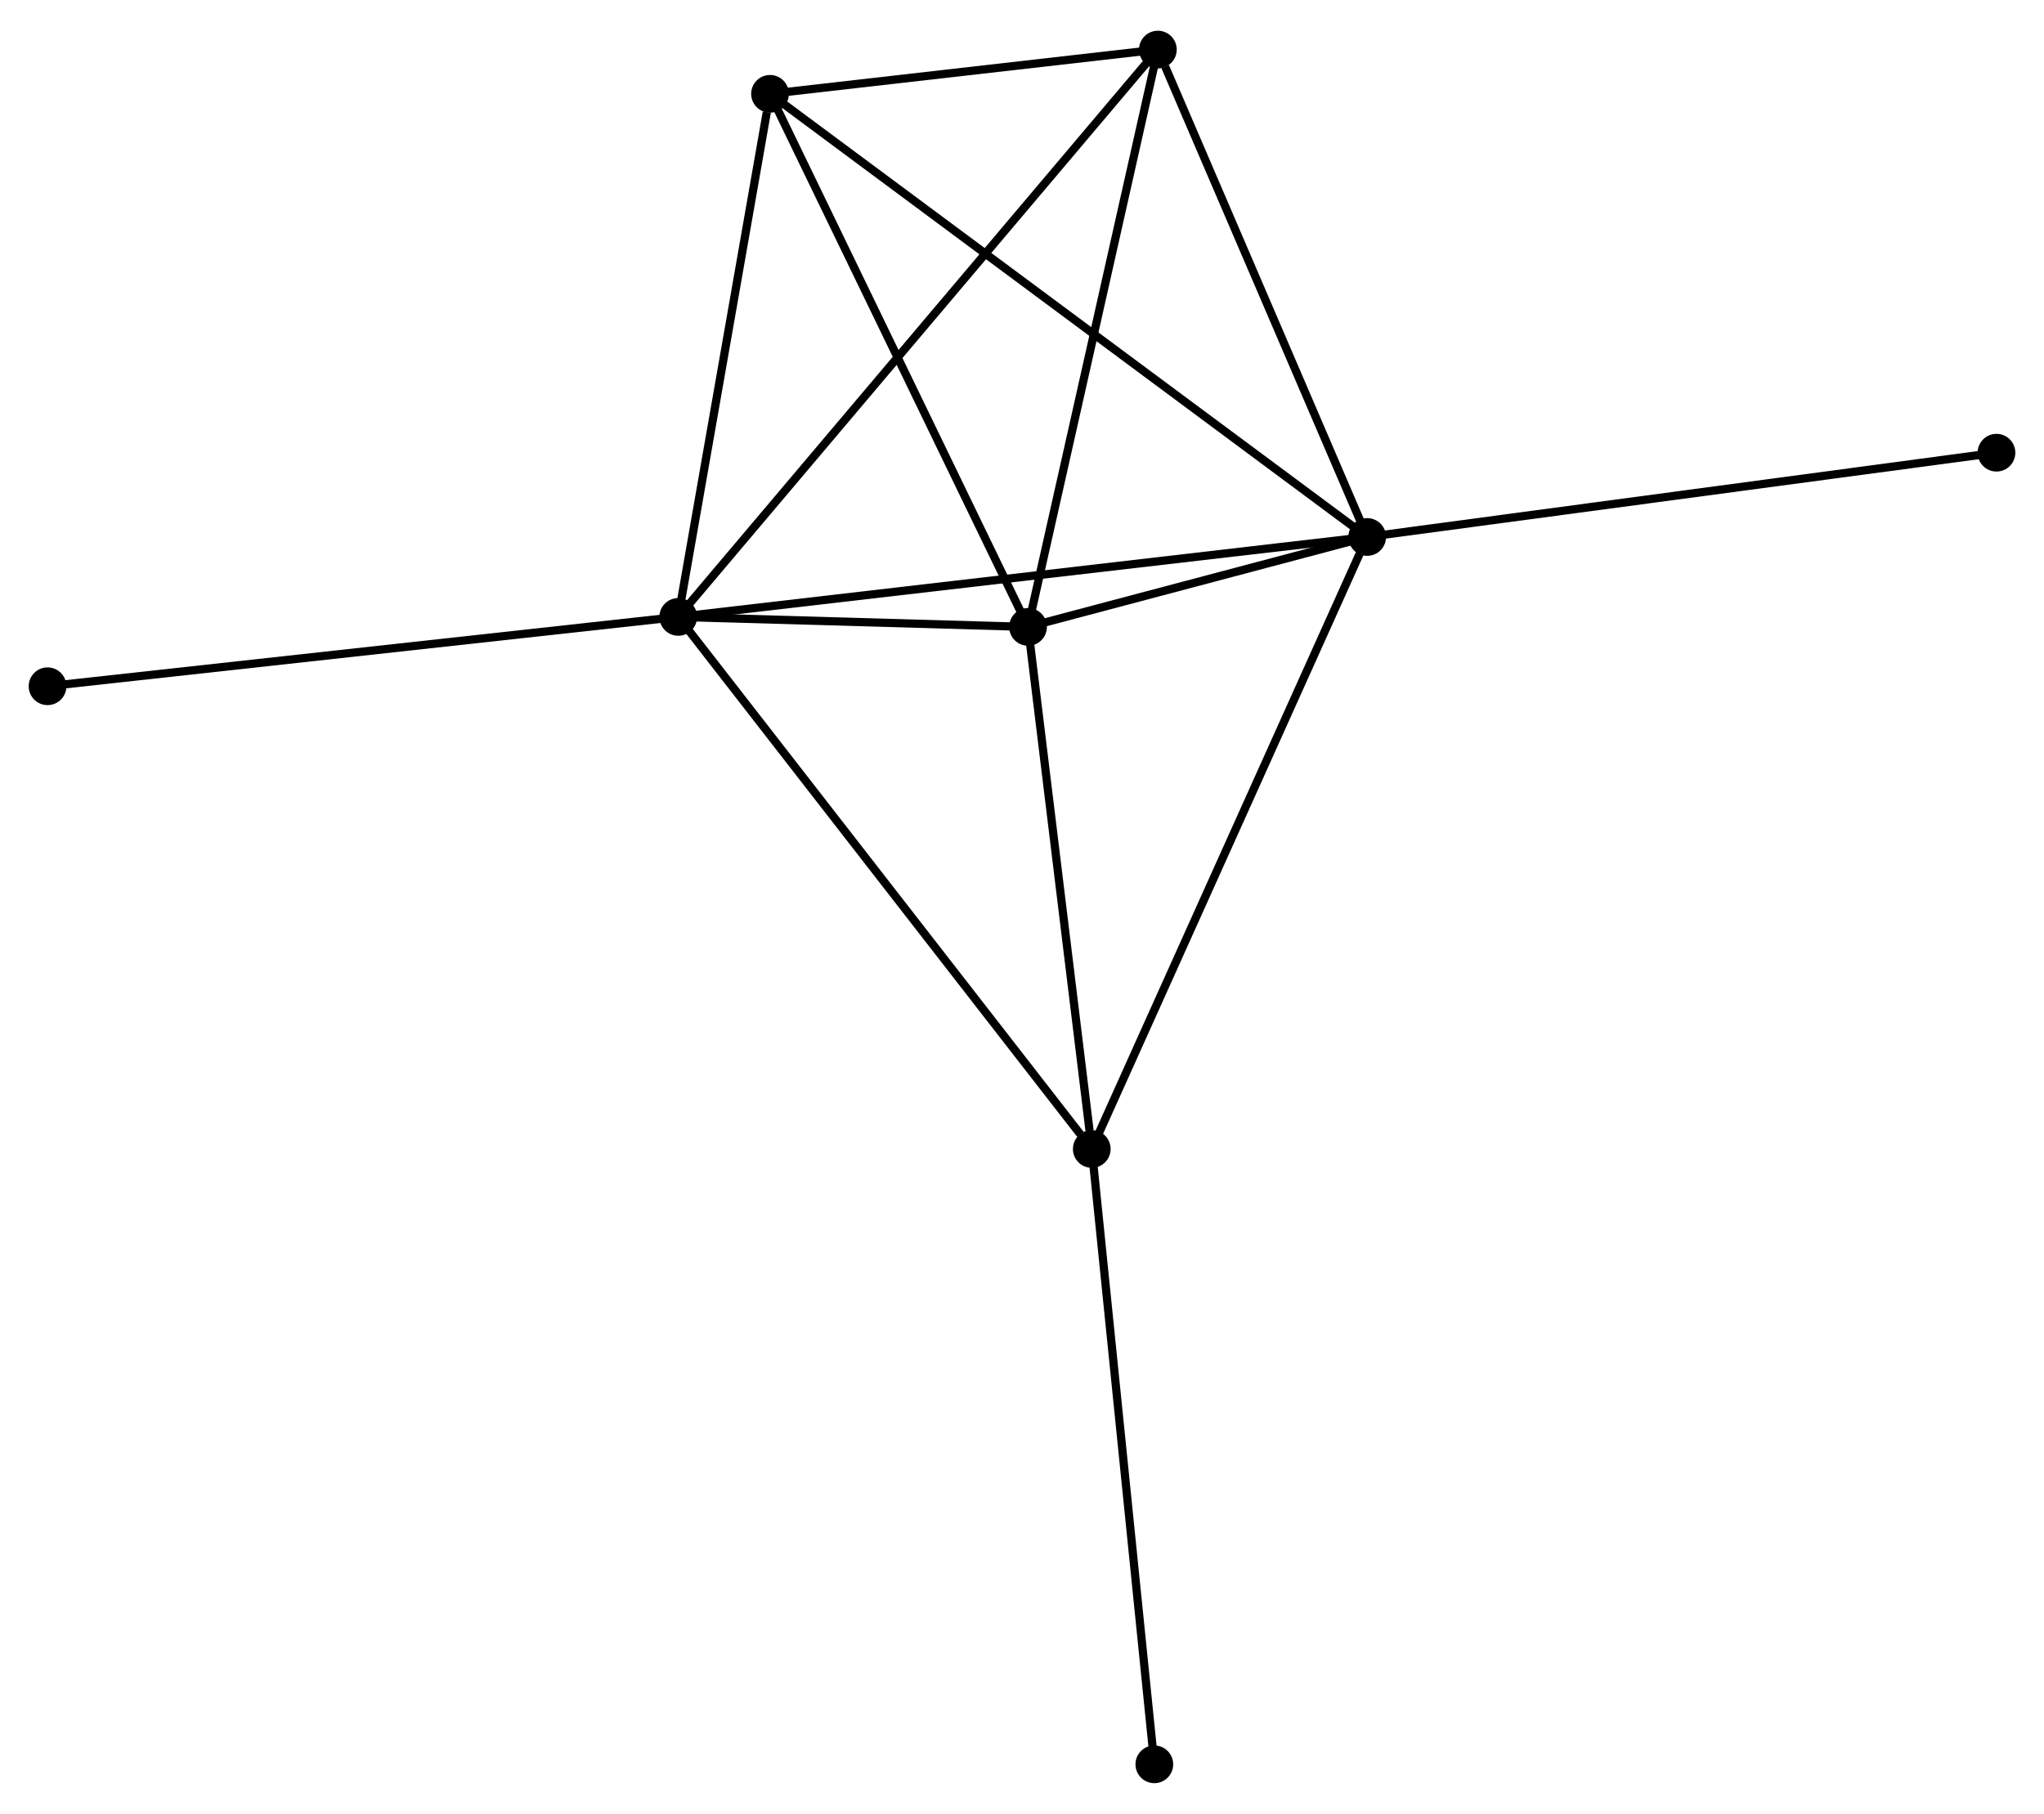 <?xml version="1.0" encoding="UTF-8" standalone="no"?>
<!DOCTYPE svg PUBLIC "-//W3C//DTD SVG 1.1//EN"
 "http://www.w3.org/Graphics/SVG/1.1/DTD/svg11.dtd">
<!-- Generated by graphviz version 2.36.0 (20140111.2315)
 -->
<!-- Title: %3 Pages: 1 -->
<svg width="249pt" height="221pt"
 viewBox="0.00 0.00 249.31 220.78" xmlns="http://www.w3.org/2000/svg" xmlns:xlink="http://www.w3.org/1999/xlink">
<g id="graph0" class="graph" transform="scale(1 1) rotate(0) translate(4 216.779)">
<title>%3</title>
<!-- 0 -->
<g id="node1" class="node"><title>0</title>
<ellipse fill="black" stroke="black" cx="78.728" cy="-141.771" rx="1.8" ry="1.8"/>
</g>
<!-- 1 -->
<g id="node2" class="node"><title>1</title>
<ellipse fill="black" stroke="black" cx="162.758" cy="-151.522" rx="1.8" ry="1.8"/>
</g>
<!-- 0&#45;&#45;1 -->
<g id="edge1" class="edge"><title>0&#45;&#45;1</title>
<path fill="none" stroke="black" d="M80.805,-142.012C92.43,-143.361 149.318,-149.962 160.754,-151.289"/>
</g>
<!-- 2 -->
<g id="node3" class="node"><title>2</title>
<ellipse fill="black" stroke="black" cx="121.391" cy="-140.552" rx="1.8" ry="1.8"/>
</g>
<!-- 0&#45;&#45;2 -->
<g id="edge2" class="edge"><title>0&#45;&#45;2</title>
<path fill="none" stroke="black" d="M80.561,-141.719C87.451,-141.522 111.782,-140.827 119.217,-140.614"/>
</g>
<!-- 3 -->
<g id="node4" class="node"><title>3</title>
<ellipse fill="black" stroke="black" cx="89.921" cy="-205.581" rx="1.8" ry="1.8"/>
</g>
<!-- 0&#45;&#45;3 -->
<g id="edge3" class="edge"><title>0&#45;&#45;3</title>
<path fill="none" stroke="black" d="M79.05,-143.612C80.656,-152.766 87.774,-193.345 89.529,-203.347"/>
</g>
<!-- 4 -->
<g id="node5" class="node"><title>4</title>
<ellipse fill="black" stroke="black" cx="129.166" cy="-76.865" rx="1.8" ry="1.8"/>
</g>
<!-- 0&#45;&#45;4 -->
<g id="edge4" class="edge"><title>0&#45;&#45;4</title>
<path fill="none" stroke="black" d="M79.974,-140.167C86.892,-131.265 120.507,-88.008 127.778,-78.652"/>
</g>
<!-- 5 -->
<g id="node6" class="node"><title>5</title>
<ellipse fill="black" stroke="black" cx="137.227" cy="-210.979" rx="1.8" ry="1.8"/>
</g>
<!-- 0&#45;&#45;5 -->
<g id="edge5" class="edge"><title>0&#45;&#45;5</title>
<path fill="none" stroke="black" d="M79.949,-143.216C87.562,-152.223 128.418,-200.558 136.012,-209.541"/>
</g>
<!-- 7 -->
<g id="node7" class="node"><title>7</title>
<ellipse fill="black" stroke="black" cx="1.8" cy="-133.311" rx="1.8" ry="1.8"/>
</g>
<!-- 0&#45;&#45;7 -->
<g id="edge6" class="edge"><title>0&#45;&#45;7</title>
<path fill="none" stroke="black" d="M76.826,-141.562C66.183,-140.391 14.104,-134.664 3.635,-133.513"/>
</g>
<!-- 1&#45;&#45;2 -->
<g id="edge7" class="edge"><title>1&#45;&#45;2</title>
<path fill="none" stroke="black" d="M160.981,-151.05C154.3,-149.279 130.709,-143.023 123.499,-141.111"/>
</g>
<!-- 1&#45;&#45;3 -->
<g id="edge8" class="edge"><title>1&#45;&#45;3</title>
<path fill="none" stroke="black" d="M161.237,-152.651C151.758,-159.686 100.888,-197.441 91.433,-204.458"/>
</g>
<!-- 1&#45;&#45;4 -->
<g id="edge9" class="edge"><title>1&#45;&#45;4</title>
<path fill="none" stroke="black" d="M161.928,-149.676C157.28,-139.347 134.539,-88.806 129.967,-78.646"/>
</g>
<!-- 1&#45;&#45;5 -->
<g id="edge10" class="edge"><title>1&#45;&#45;5</title>
<path fill="none" stroke="black" d="M162.022,-153.237C158.359,-161.767 142.122,-199.578 138.12,-208.897"/>
</g>
<!-- 8 -->
<g id="node8" class="node"><title>8</title>
<ellipse fill="black" stroke="black" cx="239.513" cy="-161.803" rx="1.8" ry="1.8"/>
</g>
<!-- 1&#45;&#45;8 -->
<g id="edge11" class="edge"><title>1&#45;&#45;8</title>
<path fill="none" stroke="black" d="M164.656,-151.776C175.275,-153.198 227.237,-160.159 237.682,-161.558"/>
</g>
<!-- 2&#45;&#45;3 -->
<g id="edge12" class="edge"><title>2&#45;&#45;3</title>
<path fill="none" stroke="black" d="M120.483,-142.428C115.888,-151.924 95.235,-194.599 90.772,-203.82"/>
</g>
<!-- 2&#45;&#45;4 -->
<g id="edge13" class="edge"><title>2&#45;&#45;4</title>
<path fill="none" stroke="black" d="M121.615,-138.715C122.731,-129.578 127.675,-89.077 128.894,-79.094"/>
</g>
<!-- 2&#45;&#45;5 -->
<g id="edge14" class="edge"><title>2&#45;&#45;5</title>
<path fill="none" stroke="black" d="M121.848,-142.584C124.16,-152.868 134.552,-199.085 136.798,-209.072"/>
</g>
<!-- 3&#45;&#45;5 -->
<g id="edge15" class="edge"><title>3&#45;&#45;5</title>
<path fill="none" stroke="black" d="M91.953,-205.813C99.735,-206.7 127.577,-209.878 135.254,-210.754"/>
</g>
<!-- 6 -->
<g id="node9" class="node"><title>6</title>
<ellipse fill="black" stroke="black" cx="136.796" cy="-1.8" rx="1.8" ry="1.8"/>
</g>
<!-- 4&#45;&#45;6 -->
<g id="edge16" class="edge"><title>4&#45;&#45;6</title>
<path fill="none" stroke="black" d="M129.355,-75.01C130.401,-64.714 135.486,-14.687 136.586,-3.866"/>
</g>
</g>
</svg>
